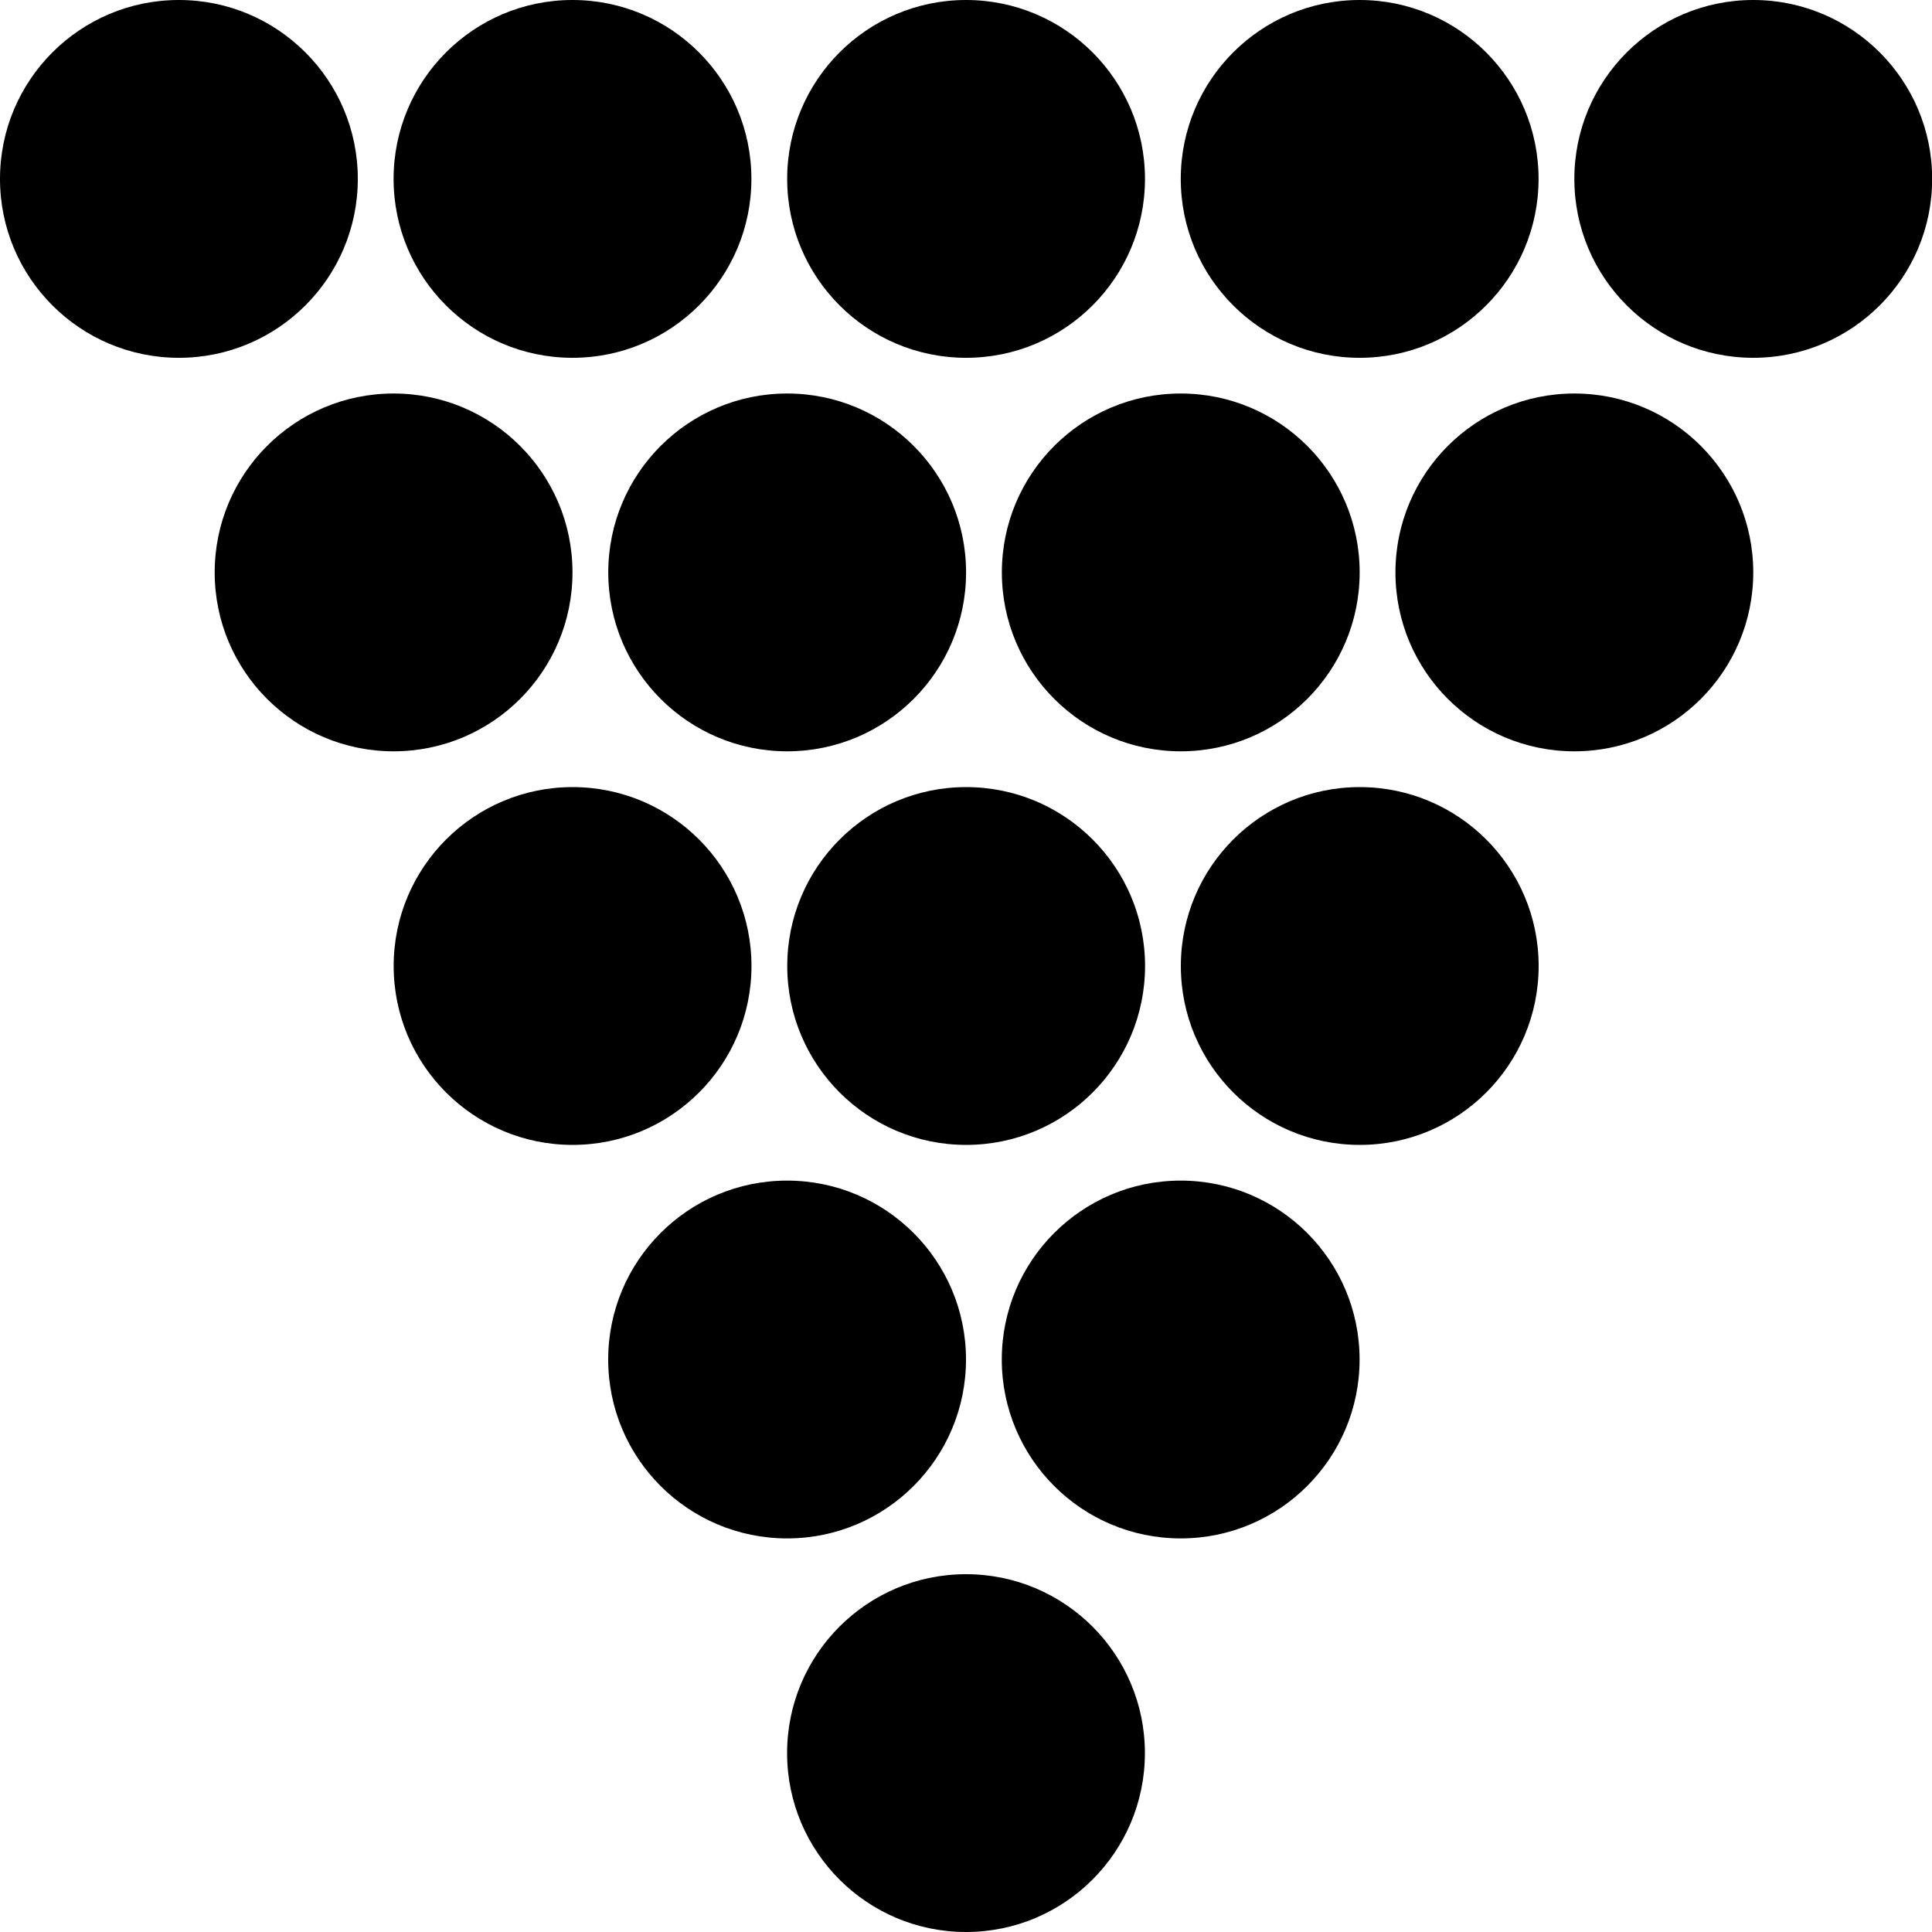 <?xml version="1.0" encoding="UTF-8" standalone="no"?>
<!-- Created with Inkscape (http://www.inkscape.org/) -->
<!-- icons-mk created by Matthias Kuhnel (2019), reuseIT, https://reuseproject.org -->

<svg
   xmlns:dc="http://purl.org/dc/elements/1.1/"
   xmlns:cc="http://creativecommons.org/ns#"
   xmlns:rdf="http://www.w3.org/1999/02/22-rdf-syntax-ns#"
   xmlns:svg="http://www.w3.org/2000/svg"
   xmlns="http://www.w3.org/2000/svg"
   version="1.1"
   width="25"
   height="25"
   id="svg">
  <defs
     id="defs" />
  <g
     transform="translate(0,-1027.362)"
     id="icons-mk">
    <path
       d="m 12.5,1052.362 c -1.278,0 -2.315,-1.036 -2.315,-2.315 0,-1.278 1.036,-2.315 2.315,-2.315 1.278,0 2.315,1.036 2.315,2.315 0,1.278 -1.036,2.315 -2.315,2.315 z m -2.315,-5.093 c -1.278,0 -2.315,-1.036 -2.315,-2.315 0,-1.278 1.036,-2.315 2.315,-2.315 1.278,0 2.315,1.036 2.315,2.315 0,1.278 -1.036,2.315 -2.315,2.315 z m 5.093,0 c -1.278,0 -2.315,-1.036 -2.315,-2.315 0,-1.278 1.036,-2.315 2.315,-2.315 1.278,0 2.315,1.036 2.315,2.315 0,1.278 -1.036,2.315 -2.315,2.315 z M 5.093,1037.084 c -1.278,0 -2.315,-1.036 -2.315,-2.315 0,-1.278 1.036,-2.315 2.315,-2.315 1.278,0 2.315,1.036 2.315,2.315 0,1.278 -1.036,2.315 -2.315,2.315 z m 5.093,0 c -1.278,0 -2.315,-1.036 -2.315,-2.315 0,-1.278 1.036,-2.315 2.315,-2.315 1.278,0 2.315,1.036 2.315,2.315 0,1.278 -1.036,2.315 -2.315,2.315 z m 5.093,0 c -1.278,0 -2.315,-1.036 -2.315,-2.315 0,-1.278 1.036,-2.315 2.315,-2.315 1.278,0 2.315,1.036 2.315,2.315 0,1.278 -1.036,2.315 -2.315,2.315 z m 5.093,0 c -1.278,0 -2.315,-1.036 -2.315,-2.315 0,-1.278 1.036,-2.315 2.315,-2.315 1.278,0 2.315,1.036 2.315,2.315 0,1.278 -1.036,2.315 -2.315,2.315 z m -12.963,5.093 c -1.278,0 -2.315,-1.036 -2.315,-2.315 0,-1.278 1.036,-2.315 2.315,-2.315 1.278,0 2.315,1.036 2.315,2.315 0,1.278 -1.036,2.315 -2.315,2.315 z m 5.093,0 c -1.278,0 -2.315,-1.036 -2.315,-2.315 0,-1.278 1.036,-2.315 2.315,-2.315 1.278,0 2.315,1.036 2.315,2.315 0,1.278 -1.036,2.315 -2.315,2.315 z m 5.093,0 c -1.278,0 -2.315,-1.036 -2.315,-2.315 0,-1.278 1.036,-2.315 2.315,-2.315 1.278,0 2.315,1.036 2.315,2.315 0,1.278 -1.036,2.315 -2.315,2.315 z M 2.315,1031.992 c -1.278,0 -2.315,-1.036 -2.315,-2.315 0,-1.278 1.036,-2.315 2.315,-2.315 1.278,0 2.315,1.036 2.315,2.315 0,1.278 -1.036,2.315 -2.315,2.315 z m 5.093,0 c -1.278,0 -2.315,-1.036 -2.315,-2.315 0,-1.278 1.036,-2.315 2.315,-2.315 1.278,0 2.315,1.036 2.315,2.315 0,1.278 -1.036,2.315 -2.315,2.315 z m 5.093,0 c -1.278,0 -2.315,-1.036 -2.315,-2.315 0,-1.278 1.036,-2.315 2.315,-2.315 1.278,0 2.315,1.036 2.315,2.315 0,1.278 -1.036,2.315 -2.315,2.315 z m 5.093,0 c -1.278,0 -2.315,-1.036 -2.315,-2.315 0,-1.278 1.036,-2.315 2.315,-2.315 1.278,0 2.315,1.036 2.315,2.315 0,1.278 -1.036,2.315 -2.315,2.315 z m 5.093,0 c -1.278,0 -2.315,-1.036 -2.315,-2.315 0,-1.278 1.036,-2.315 2.315,-2.315 1.278,0 2.315,1.036 2.315,2.315 0,1.278 -1.036,2.315 -2.315,2.315 z"
       id="triangle-balls-down"
       style="fill:#000000;fill-opacity:1;fill-rule:evenodd;stroke:none" />
  </g>
</svg>
